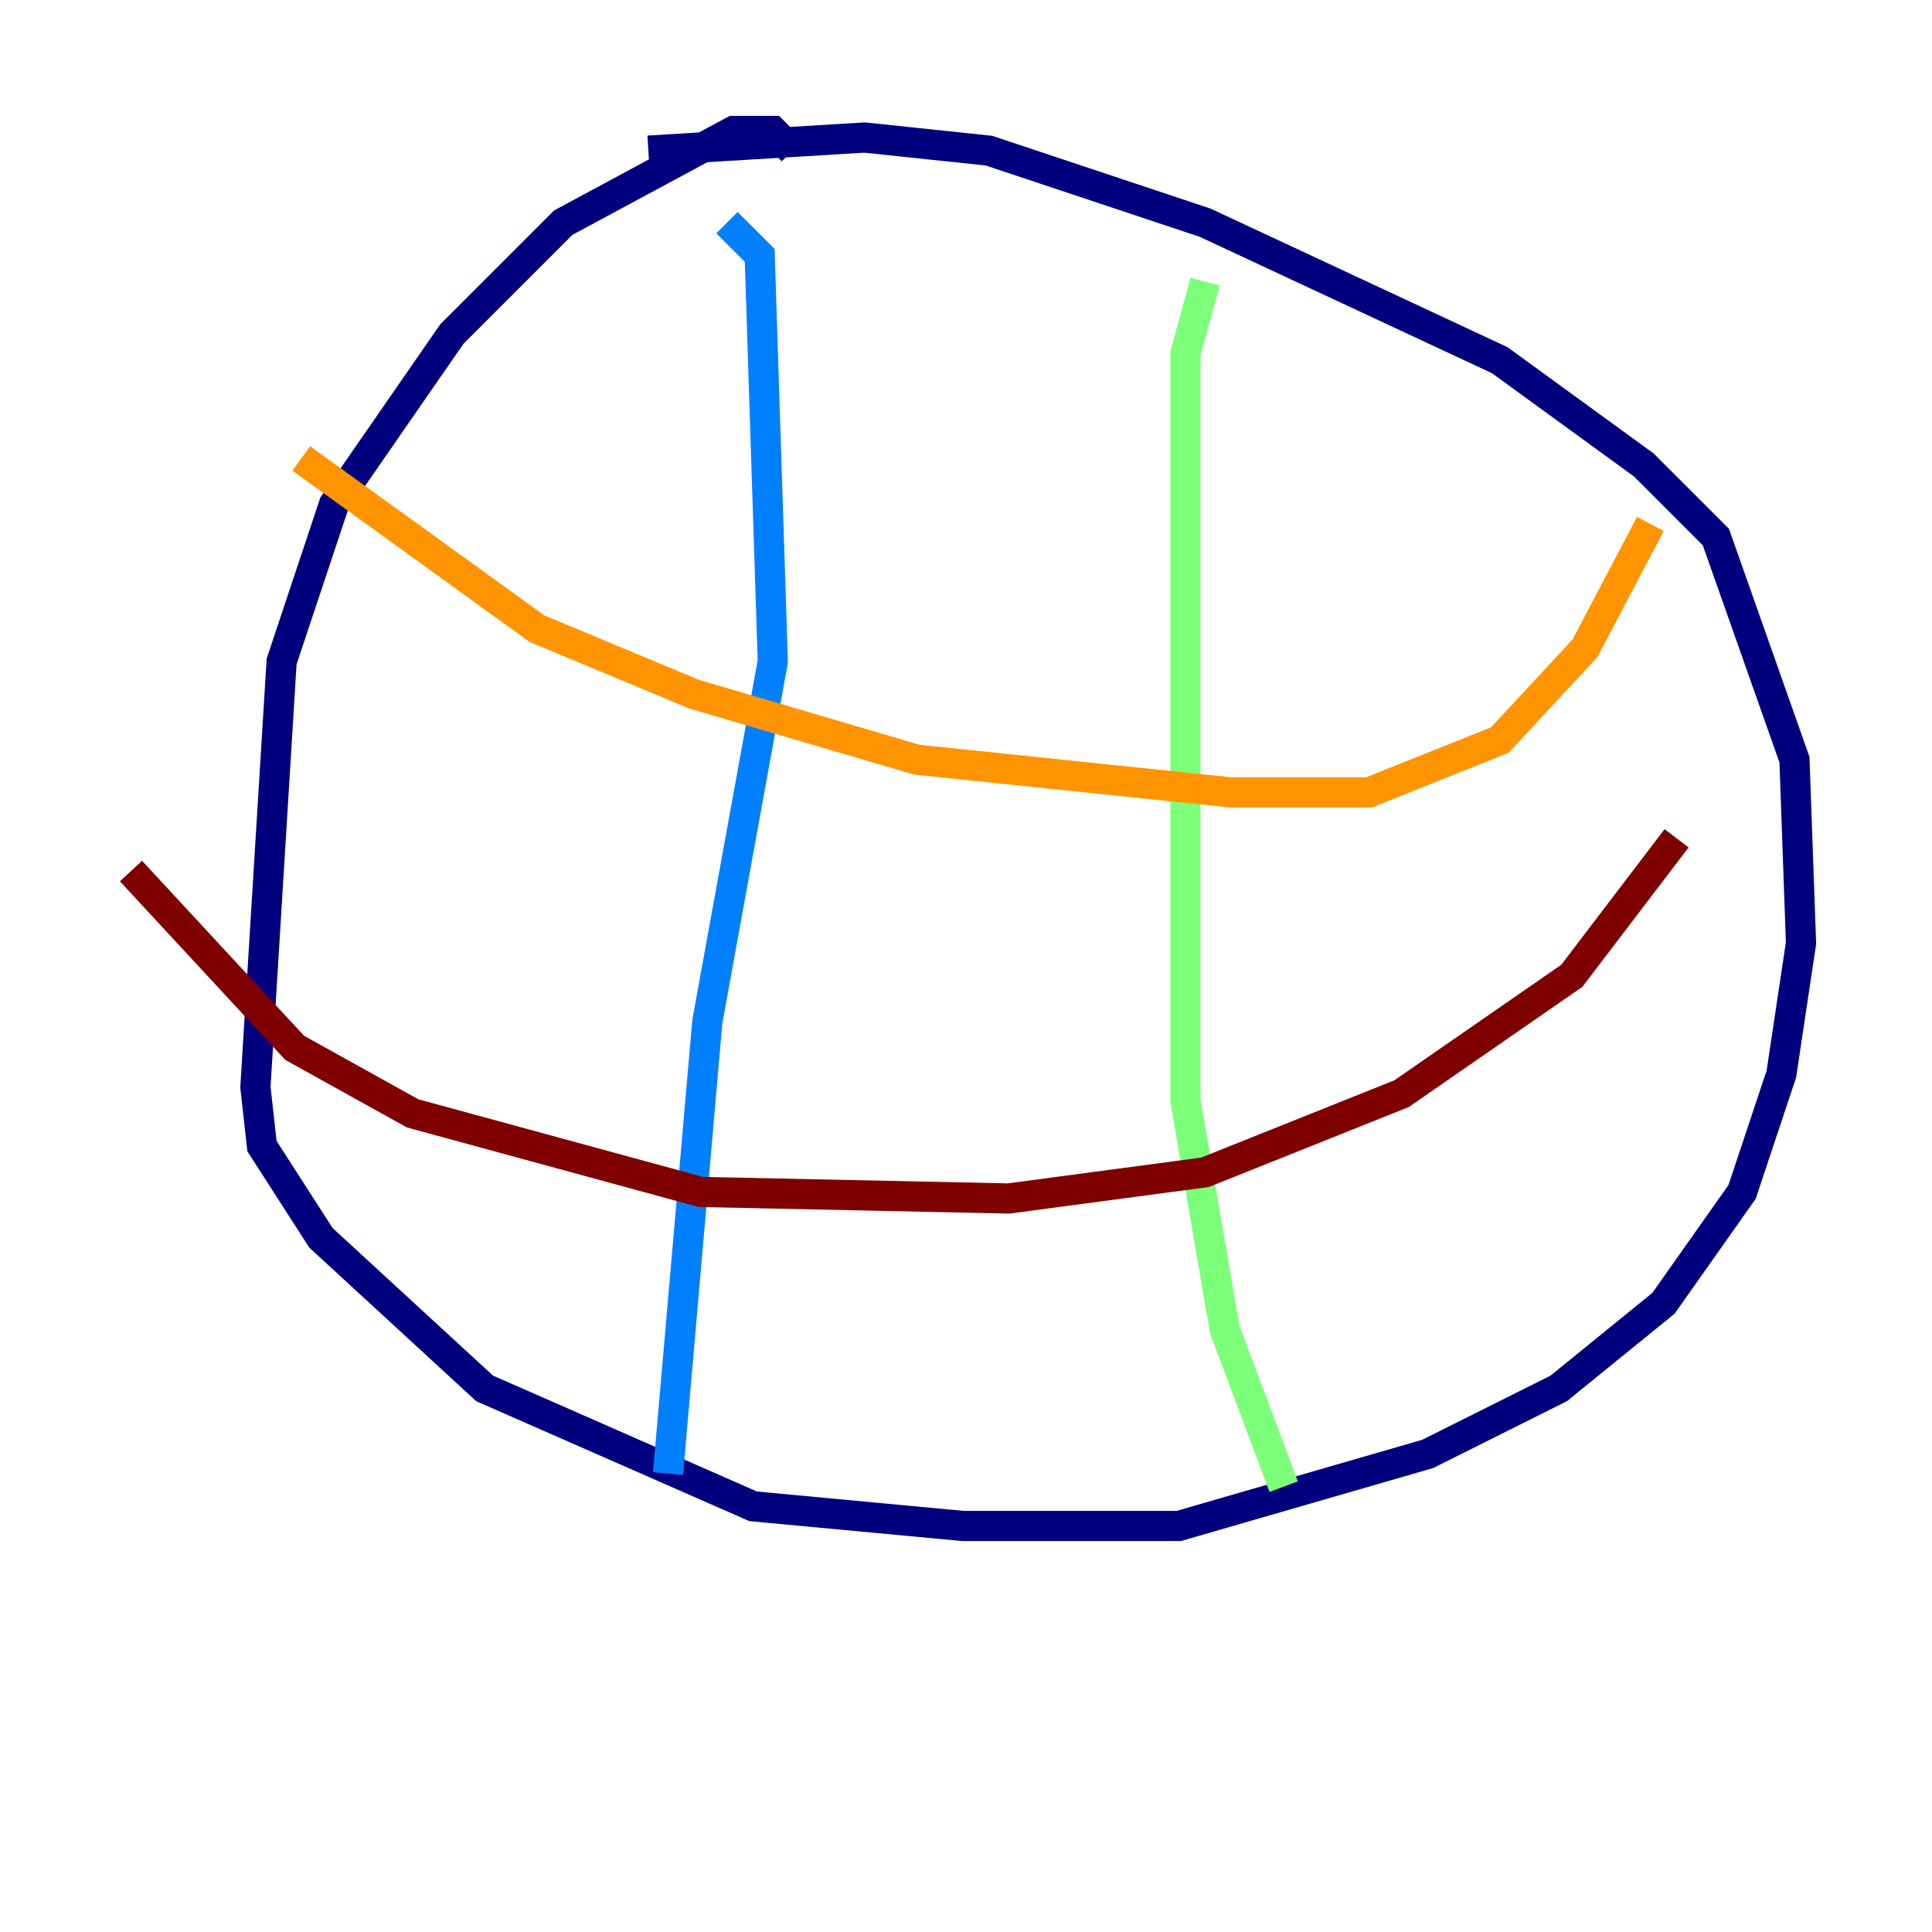 <?xml version="1.0" encoding="utf-8" ?>
<svg baseProfile="tiny" height="128" version="1.2" viewBox="0,0,128,128" width="128" xmlns="http://www.w3.org/2000/svg" xmlns:ev="http://www.w3.org/2001/xml-events" xmlns:xlink="http://www.w3.org/1999/xlink"><defs /><polyline fill="none" points="52.502,9.98 51.2,8.678 48.597,8.678 37.315,14.752 29.939,22.129 22.129,33.41 18.658,43.824 16.922,72.027 17.356,75.932 21.261,82.007 32.108,91.986 49.898,99.797 63.783,101.098 78.102,101.098 94.59,96.325 103.268,91.986 110.21,86.346 115.417,78.969 118.02,71.159 119.322,62.481 118.888,50.332 113.681,35.58 108.909,30.807 99.363,23.864 79.837,14.752 65.519,9.98 57.275,9.112 42.956,9.98" stroke="#00007f" stroke-width="2" /><polyline fill="none" points="44.258,97.627 46.861,67.688 51.2,43.824 50.332,16.922 48.163,14.752" stroke="#0080ff" stroke-width="2" /><polyline fill="none" points="85.044,98.495 81.139,88.081 78.536,72.895 78.536,23.43 79.837,18.658" stroke="#7cff79" stroke-width="2" /><polyline fill="none" points="19.959,30.373 35.58,41.654 45.993,45.993 60.746,50.332 81.573,52.502 90.685,52.502 99.363,49.031 105.003,42.956 109.342,34.712" stroke="#ff9400" stroke-width="2" /><polyline fill="none" points="8.678,57.709 19.525,69.424 27.336,73.763 46.427,78.969 66.82,79.403 79.837,77.668 92.854,72.461 104.136,64.651 111.078,55.539" stroke="#7f0000" stroke-width="2" /></svg>